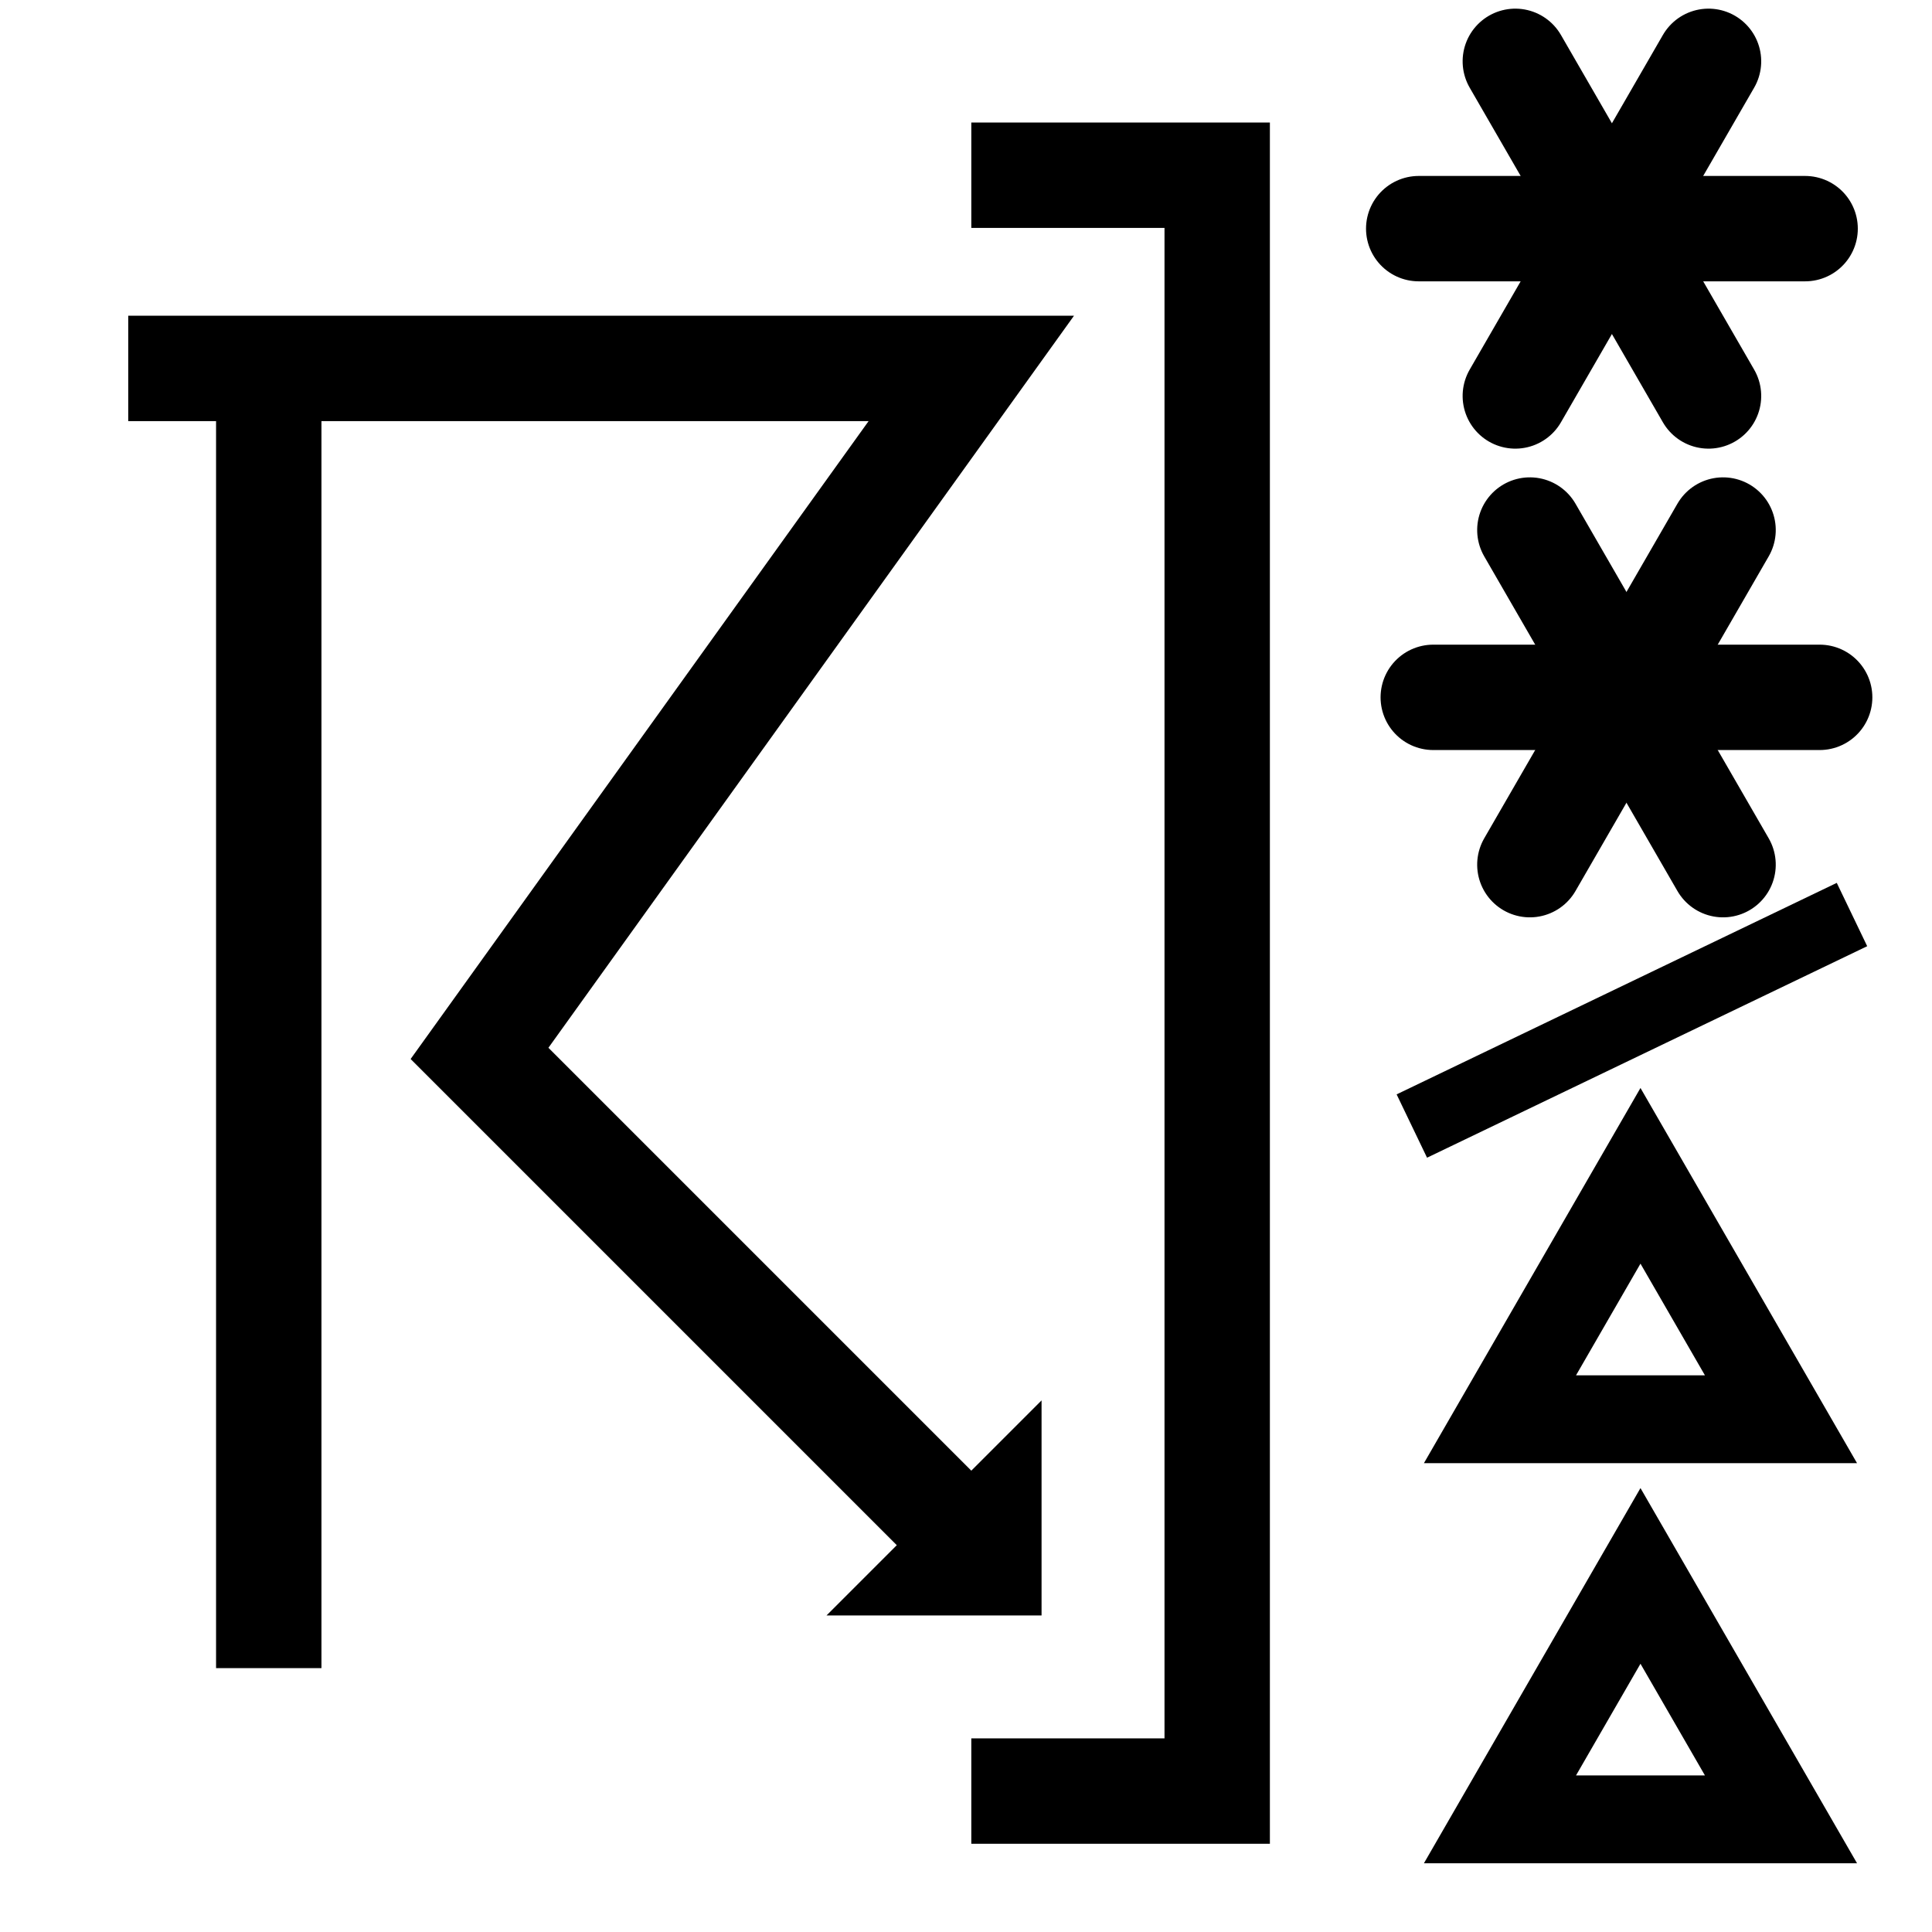 <?xml version='1.0' encoding='UTF-8'?>
<svg xmlns="http://www.w3.org/2000/svg" xmlns:xlink="http://www.w3.org/1999/xlink" version="1.1" width="55" height="55" viewBox="-27.5 -27.5 55 55" id="svg3010">
  <title>Present weather reported from a manned weather station: Moderate or heavy snow, or rain and snow mixed or hail***, at time of observation, thunderstorm during the preceding hour but not at time of observation. *** Hail, small hail, snow pellets. French: grêle, grésil ou neige roulée</title>
  <desc>WMO international weather symbol: Precipitation at the station at the time of Showery precipitation, or precipitation with current or recent thunderstorm: Present weather reported from a manned weather station: Moderate or heavy snow, or rain and snow mixed or hail***, at time of observation, thunderstorm during the preceding hour but not at time of observation. *** Hail, small hail, snow pellets. French: grêle, grésil ou neige roulée</desc>
  <g id="ww_94">
  <g transform="translate(0.651,0.488)" id="ww_93">
    <g transform="translate(18.151,-8.136)" id="g3014">
      <path d="m -5.5,0 h 11" id="ww70arm" style="stroke:#000000;stroke-width:3;stroke-linecap:round"/>
      <use transform="matrix(0.5,0.866,-0.866,0.5,0,0)" id="use3017" x="0" y="0" width="55" height="55" xlink:href="#ww70arm"/>
      <use transform="matrix(-0.5,0.866,-0.866,-0.5,0,0)" id="use3019" x="0" y="0" width="55" height="55" xlink:href="#ww70arm"/>
    </g>
    <path d="m -24.5,-17.5 h 24 L -14.5,2 0,16.5" id="path3021" style="fill:none;stroke:#000000;stroke-width:3"/>
    <path d="m -20.5,-17.5 v 37" id="path3023" style="fill:none;stroke:#000000;stroke-width:3"/>
    <path d="m -0.5,-23 h 7 v 46 h -7" id="path3025" style="fill:none;stroke:#000000;stroke-width:3"/>
    <path d="m -1,16.5 h 1 v -1 z" id="path3027" style="fill:#000000;stroke:#000000;stroke-width:3"/>
    <g transform="translate(17.899,-21.805)" id="g3014-1"/>
    <g transform="translate(17.737,-21.479)" id="g3014-4">
      <path d="m -5.5,0 h 11" id="ww70arm-8" style="stroke:#000000;stroke-width:3;stroke-linecap:round"/>
      <use transform="matrix(0.5,0.866,-0.866,0.5,0,0)" id="use3017-8" x="0" y="0" width="55" height="55" xlink:href="#ww70arm-8"/>
      <use transform="matrix(-0.5,0.866,-0.866,-0.5,0,0)" id="use3019-2" x="0" y="0" width="55" height="55" xlink:href="#ww70arm-8"/>
    </g>
  </g>
  <path d="m 15.201,12.903 h 8 l -4,-6.93 z" id="path3007" style="fill:none;stroke:#000000;stroke-width:2.5"/>
  <path d="m 12.692,4.556 c 12.53,-6.021 12.53,-6.021 12.53,-6.021" id="path3042" style="fill:none;stroke:#000000;stroke-width:2;stroke-linecap:butt;stroke-linejoin:miter;stroke-miterlimit:4;stroke-opacity:1;stroke-dasharray:none"/>
  <path d="m 15.201,24.293 h 8 l -4,-6.93 z" id="path3007-9" style="fill:none;stroke:#000000;stroke-width:2.5"/>
  </g>
</svg>

